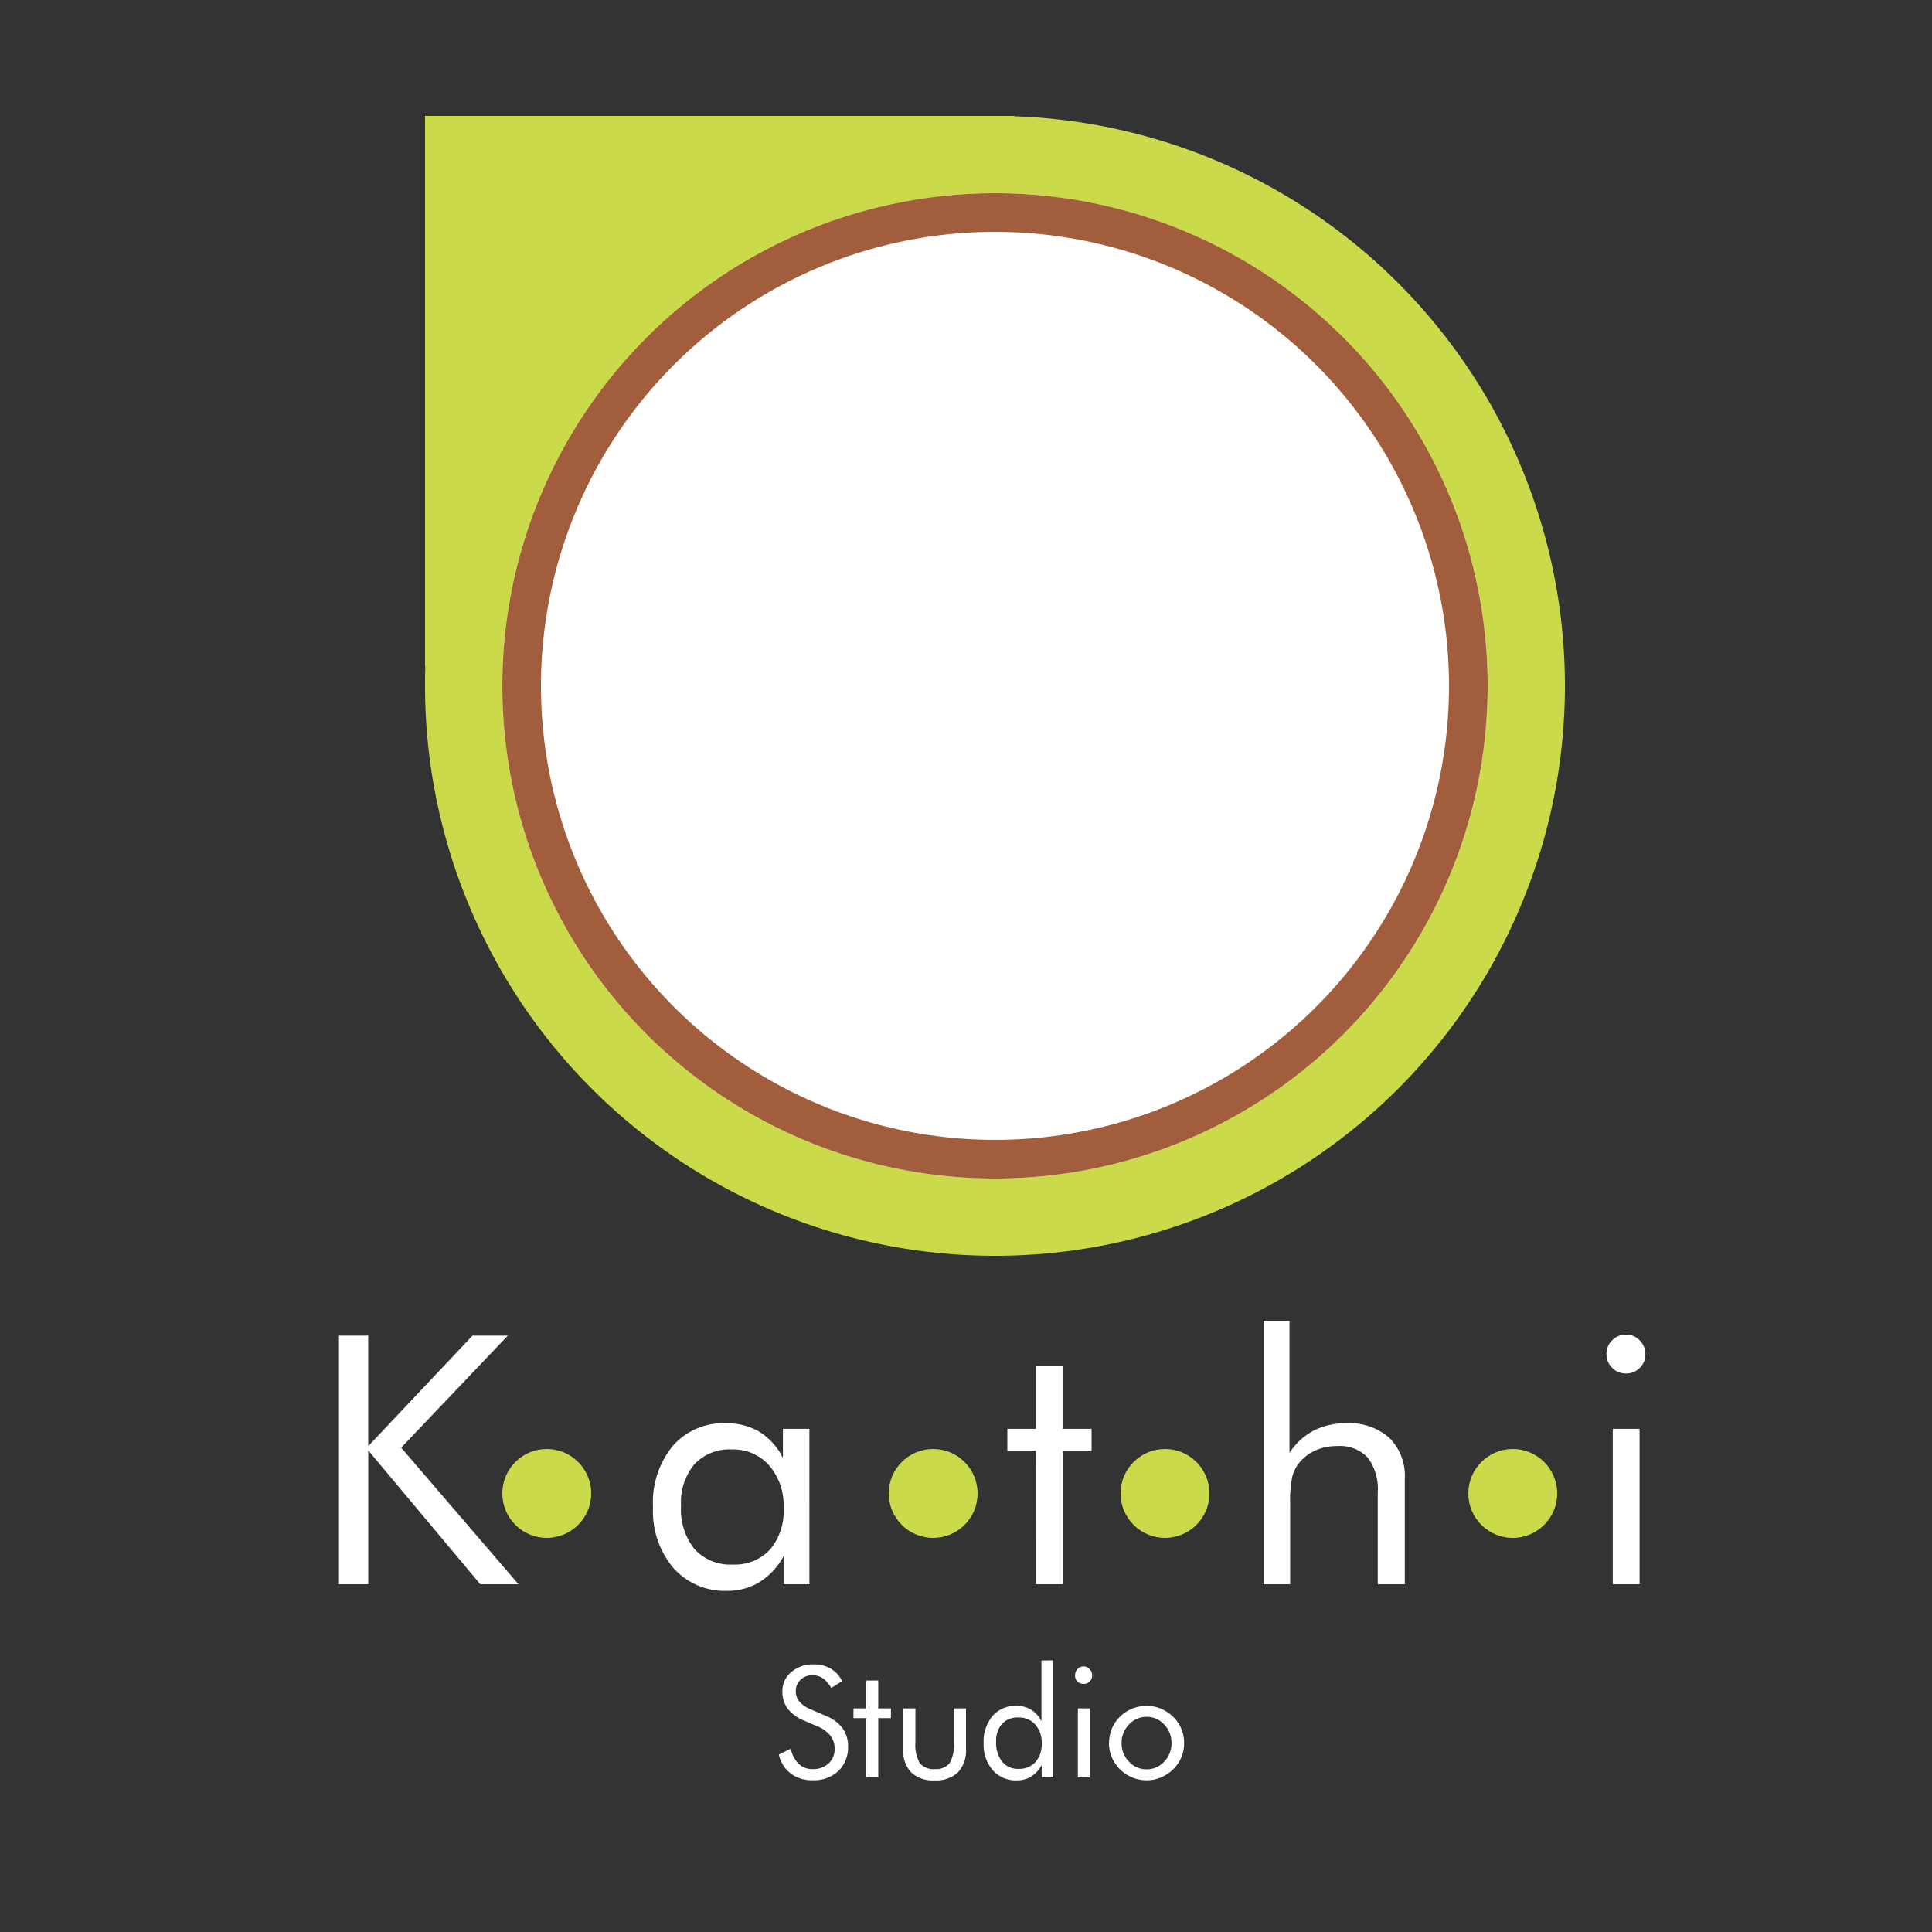 <svg xmlns="http://www.w3.org/2000/svg" xmlns:xlink="http://www.w3.org/1999/xlink" width="50" height="50" viewBox="0 0 50 50">
  <rect x="0" y="0" width="50" height="50" fill="#333333" stroke="none"/>
  <g id="Artboard_1" data-name="Artboard – 1" clip-path="url(#clip-Artboard_1)">
    <rect id="Rectangle_5" data-name="Rectangle 5" width="50" height="50" fill="none"/>
    <g id="Group_9" data-name="Group 9" transform="translate(0 -1)">
      <g id="Group_5" data-name="Group 5" transform="translate(0)">
        <path id="Union_1" data-name="Union 1" d="M-499,140.75c0-.17,0-.34.009-.509l-.009.012V126h15.268l-.014.009A14.75,14.75,0,0,1-469.5,140.75a14.75,14.75,0,0,1-14.75,14.75A14.75,14.75,0,0,1-499,140.75Z" transform="translate(510 -122)" fill="#cbda4b" opacity="0.998"/>
        <g id="Ellipse_2" data-name="Ellipse 2" transform="translate(13 6)" fill="#fff" stroke="#a25e3c" stroke-width="1">
          <circle cx="12.75" cy="12.75" r="12.75" stroke="none"/>
          <circle cx="12.75" cy="12.75" r="12.25" fill="none"/>
        </g>
      </g>
      <path id="Path_25" fill='white' data-name="Path 25" d="M1.385-1.588a.97.97,0,0,1,.421.316A.779.779,0,0,1,1.947-.8.841.841,0,0,1,1.7-.169a.919.919,0,0,1-.665.241A.912.912,0,0,1,.465-.1.853.853,0,0,1,.156-.592L.465-.744a.769.769,0,0,0,.206.394.508.508,0,0,0,.36.134.583.583,0,0,0,.414-.147A.5.5,0,0,0,1.6-.748a.526.526,0,0,0-.11-.333A.838.838,0,0,0,1.16-1.32L.813-1.469a.989.989,0,0,1-.425-.307.731.731,0,0,1-.14-.449.642.642,0,0,1,.227-.5.843.843,0,0,1,.578-.2.874.874,0,0,1,.446.109.742.742,0,0,1,.294.322l-.281.18A.735.735,0,0,0,1.3-2.563a.468.468,0,0,0-.27-.081.434.434,0,0,0-.313.117.4.4,0,0,0-.122.3.4.4,0,0,0,.094.264.783.783,0,0,0,.291.2Zm1.031.053H2.088v-.252h.328v-.721h.313v.721h.328v.252H2.729V0H2.416Zm1.275-.252v.879a.936.936,0,0,0,.114.538.45.45,0,0,0,.386.153.447.447,0,0,0,.384-.151.948.948,0,0,0,.112-.54v-.879H5V-.744a.833.833,0,0,1-.207.612.824.824,0,0,1-.609.208.816.816,0,0,1-.605-.209.833.833,0,0,1-.207-.611V-1.787Zm3.268.9a.688.688,0,0,0-.166-.481.563.563,0,0,0-.437-.183.546.546,0,0,0-.424.166.653.653,0,0,0-.152.459.787.787,0,0,0,.154.517.523.523,0,0,0,.426.187A.564.564,0,0,0,6.8-.4.7.7,0,0,0,6.959-.885Zm.3-2.143V0h-.3V-.324a.775.775,0,0,1-.273.3.7.7,0,0,1-.375.1.79.79,0,0,1-.62-.265,1.015,1.015,0,0,1-.235-.7,1.023,1.023,0,0,1,.23-.7A.777.777,0,0,1,6.3-1.852a.725.725,0,0,1,.387.1.728.728,0,0,1,.266.3V-3.027Zm.566.379a.214.214,0,0,1,.065-.157.217.217,0,0,1,.159-.065A.213.213,0,0,1,8.2-2.8a.22.22,0,0,1,.065.16.213.213,0,0,1-.064.156.215.215,0,0,1-.158.064.218.218,0,0,1-.159-.064A.216.216,0,0,1,7.822-2.648ZM7.895,0V-1.787H8.2V0ZM9.027-.889a.664.664,0,0,0,.189.479.614.614,0,0,0,.459.2.606.606,0,0,0,.455-.2.668.668,0,0,0,.188-.479.668.668,0,0,0-.187-.479.606.606,0,0,0-.455-.2.613.613,0,0,0-.46.2A.666.666,0,0,0,9.027-.889Zm-.324,0a.964.964,0,0,1,.072-.372.937.937,0,0,1,.211-.312A.956.956,0,0,1,9.3-1.78a.988.988,0,0,1,.375-.071.959.959,0,0,1,.37.072,1,1,0,0,1,.317.211.916.916,0,0,1,.211.31.959.959,0,0,1,.072.37.945.945,0,0,1-.072.368.921.921,0,0,1-.211.308A1.008,1.008,0,0,1,10.044,0a.942.942,0,0,1-.368.074A.967.967,0,0,1,9.3,0a.98.98,0,0,1-.315-.21A.989.989,0,0,1,8.775-.52.943.943,0,0,1,8.7-.889Z" transform="translate(20 47)"/>
      <g id="Group_8" data-name="Group 8">
        <g id="Group_7" data-name="Group 7">
          <path id="Path_26" fill='white' data-name="Path 26" d="M.773,0V-6.434h.756v2.861l2.7-2.861h.914l-2.76,2.9L5.418,0H4.43l-2.9-3.463V0Z" transform="translate(8 42)"/>
          <path id="Path_27" fill='white' data-name="Path 27" d="M3.779-1.973a1.583,1.583,0,0,0-.371-1.1,1.239,1.239,0,0,0-.969-.415,1.24,1.24,0,0,0-.967.382,1.531,1.531,0,0,0-.347,1.068A1.645,1.645,0,0,0,1.474-.91a1.252,1.252,0,0,0,.991.4A1.238,1.238,0,0,0,3.43-.9,1.54,1.54,0,0,0,3.779-1.973Zm.668-2.048V0H3.779V-.729a1.758,1.758,0,0,1-.617.67A1.576,1.576,0,0,1,2.32.171a1.777,1.777,0,0,1-1.4-.6A2.283,2.283,0,0,1,.4-2,2.312,2.312,0,0,1,.91-3.579a1.738,1.738,0,0,1,1.375-.587,1.652,1.652,0,0,1,.877.226,1.632,1.632,0,0,1,.6.675v-.756Z" transform="translate(16.5 42)"/>
          <path id="Path_28" fill='white' data-name="Path 28" d="M.809-3.454H.07v-.567H.809V-5.643h.7v1.622H2.25v.567H1.512V0h-.7Z" transform="translate(26 42)"/>
          <path id="Path_29" fill='white' data-name="Path 29" d="M.7,0V-6.812h.672V-3.4A1.687,1.687,0,0,1,2-3.977a1.809,1.809,0,0,1,.844-.189,1.554,1.554,0,0,1,1.112.378,1.375,1.375,0,0,1,.4,1.05V0h-.7V-2.369a1.358,1.358,0,0,0-.257-.907.994.994,0,0,0-.793-.3,1.367,1.367,0,0,0-.56.112,1.108,1.108,0,0,0-.42.319.975.975,0,0,0-.182.36,3.059,3.059,0,0,0-.055.7V0Z" transform="translate(32 42)"/>
          <path id="Path_30" fill='white' data-name="Path 30" d="M.576-5.959a.482.482,0,0,1,.147-.354.487.487,0,0,1,.358-.147.479.479,0,0,1,.354.149.5.5,0,0,1,.147.36.479.479,0,0,1-.145.352.484.484,0,0,1-.356.145A.491.491,0,0,1,.723-5.6.485.485,0,0,1,.576-5.959ZM.738,0V-4.021h.694V0Z" transform="translate(41 42)"/>
        </g>
        <g id="Group_6" data-name="Group 6">
          <circle id="Ellipse_6" data-name="Ellipse 6" cx="1.15" cy="1.15" r="1.15" transform="translate(13 38.5)" fill="#cbda4b"/>
          <circle id="Ellipse_4" data-name="Ellipse 4" cx="1.15" cy="1.15" r="1.15" transform="translate(23 38.5)" fill="#cbda4b"/>
          <circle id="Ellipse_5" data-name="Ellipse 5" cx="1.15" cy="1.15" r="1.15" transform="translate(29 38.5)" fill="#cbda4b"/>
          <circle id="Ellipse_3" data-name="Ellipse 3" cx="1.15" cy="1.15" r="1.15" transform="translate(38 38.5)" fill="#cbda4b"/>
        </g>
      </g>
    </g>
  </g>
</svg>
